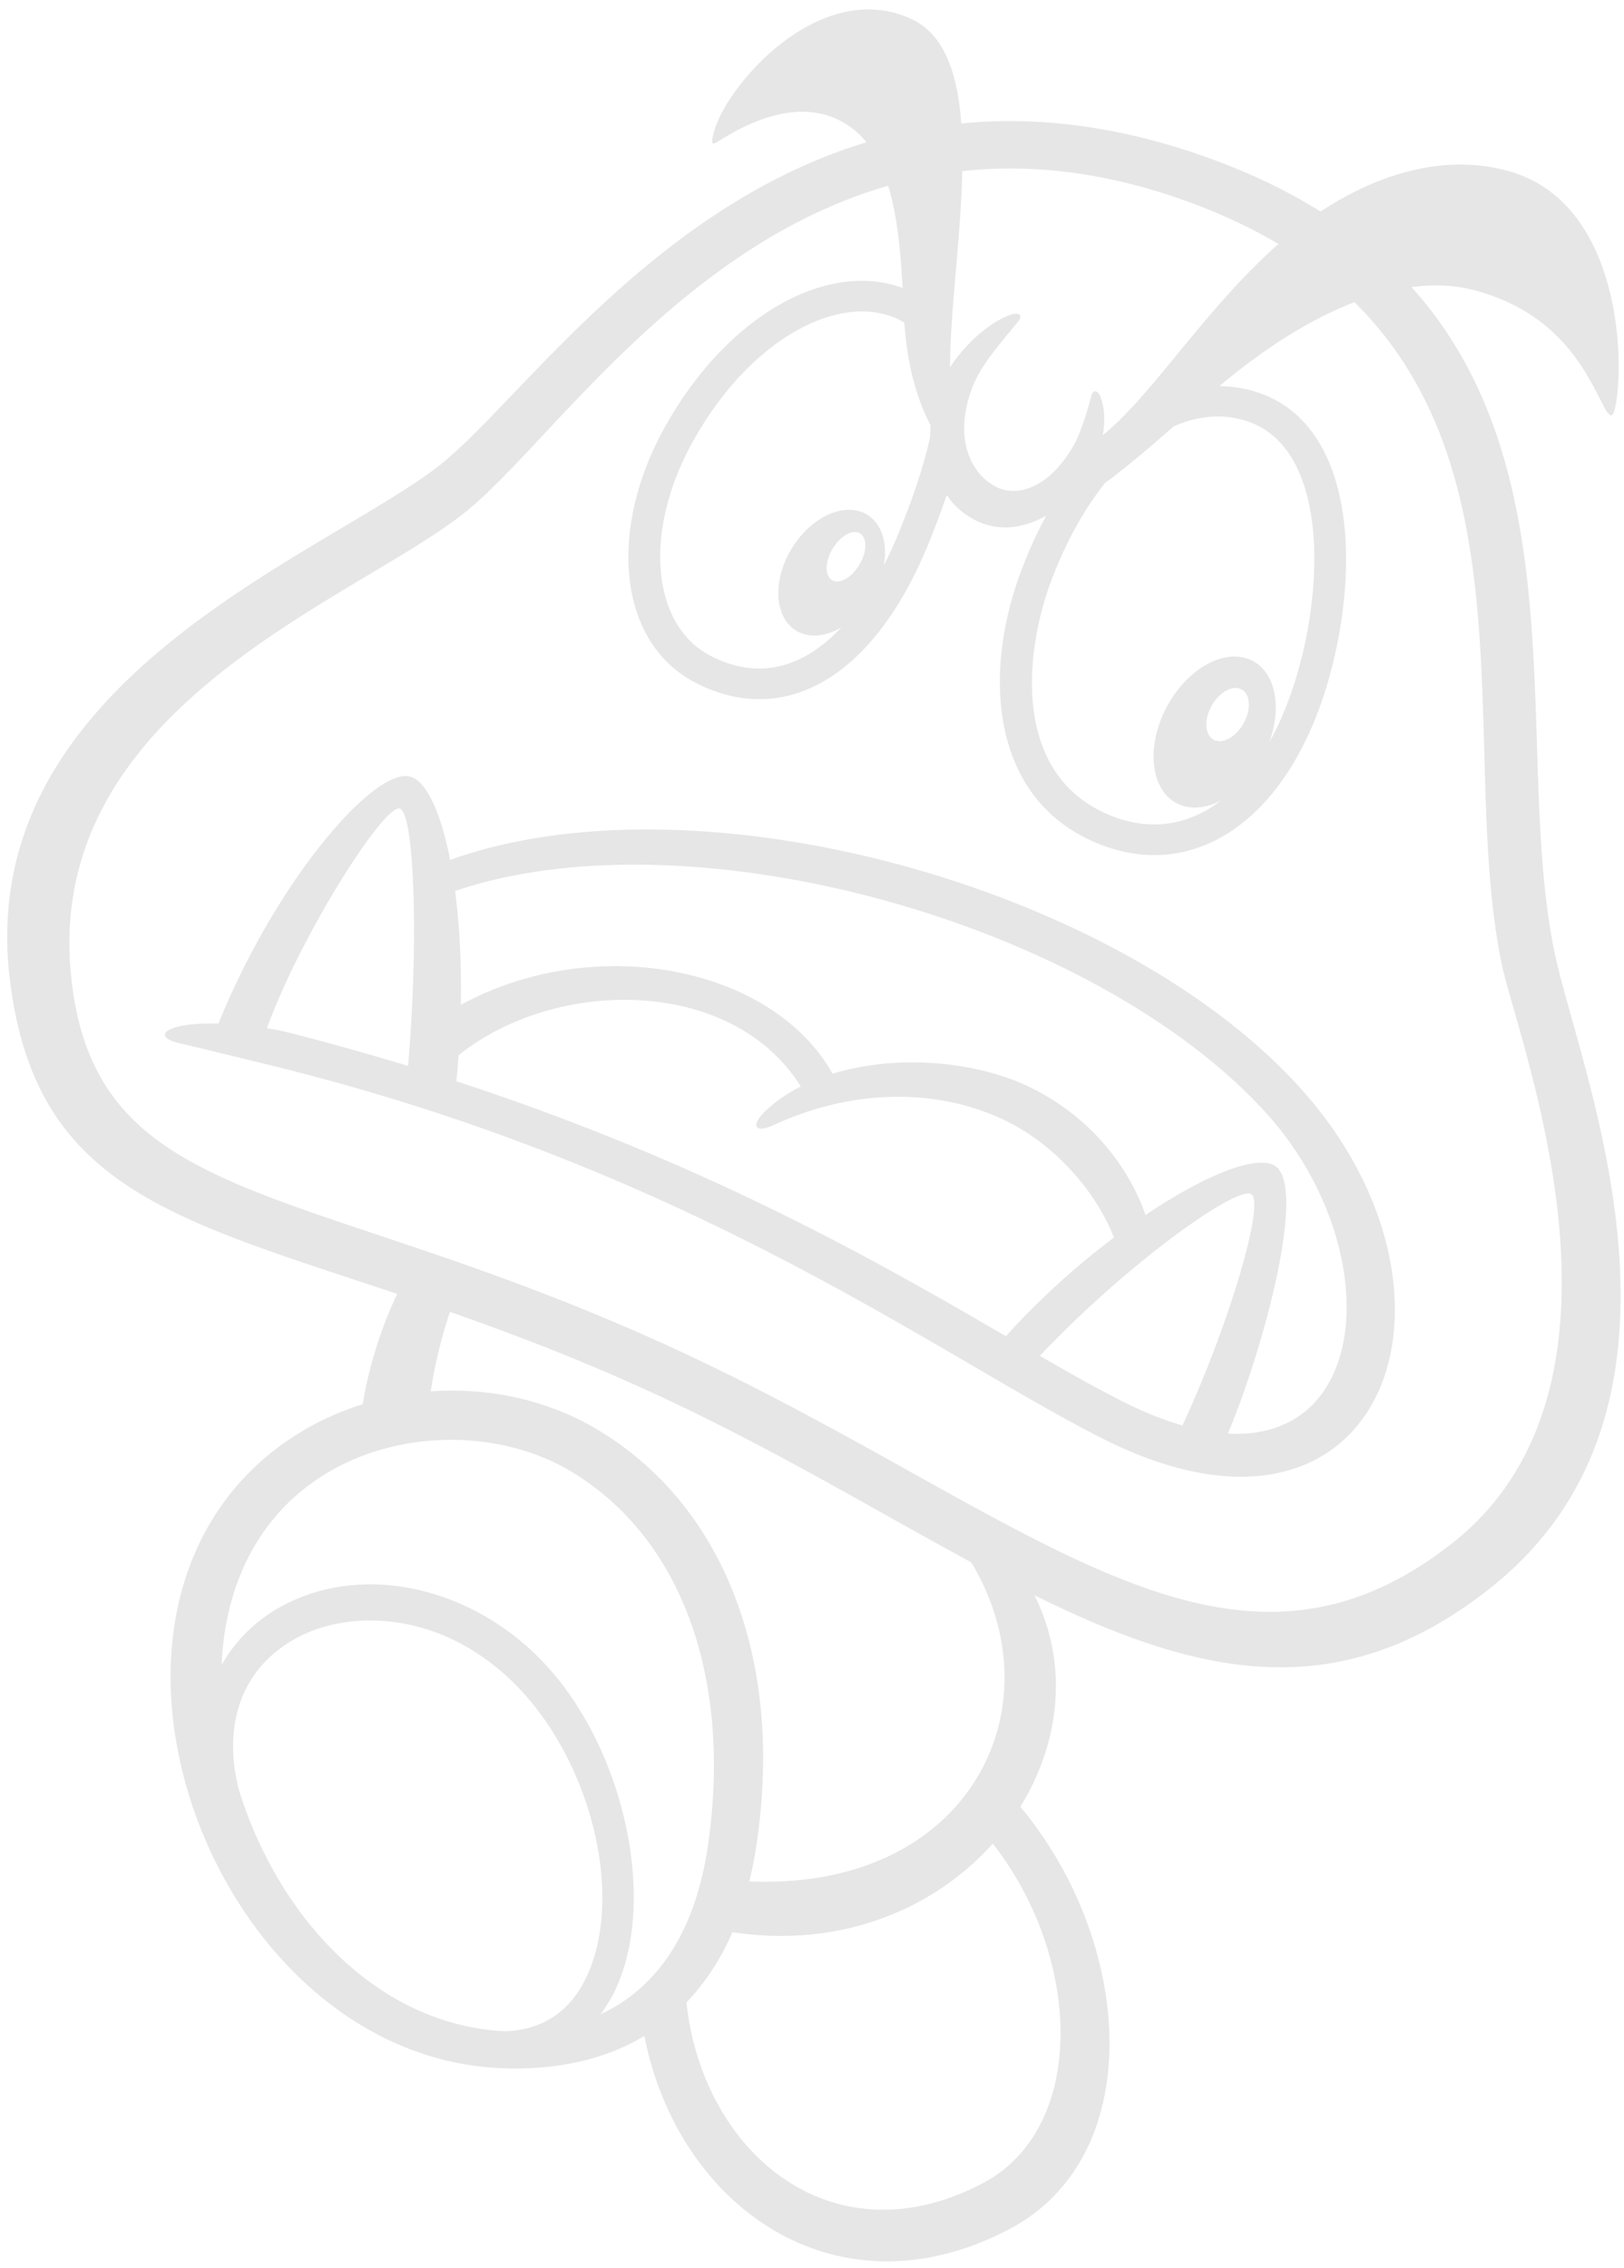 <svg width="106" height="148" viewBox="0 0 106 148" xmlns="http://www.w3.org/2000/svg"><path d="M80.148 93.562c2.488-5.985 5.13-16.21 3.063-17.477-1.222-.749-4.601.628-8.443 3.212-.983-2.864-3.324-6.229-7.393-8.269-3.576-1.791-8.83-2.244-13.03-.952-3.977-7.053-15.572-9.24-24.266-4.495.05-2.752-.092-5.274-.374-7.434 15.453-5.231 41.617 2.047 52.915 14.469 7.638 8.397 7.12 21.47-2.472 20.946M67.87 88.487c5.788-6.114 12.957-11.185 13.818-10.54.873.654-1.547 8.733-4.51 15.085-1.169-.336-2.435-.834-3.802-1.519-1.66-.83-3.486-1.86-5.506-3.026m-50.45-21.38c2.287-6.261 7.678-14.626 8.668-14.34.982.283 1.233 8.873.547 16.802a174.189 174.189 0 0 0-7.877-2.2 16.298 16.298 0 0 0-1.338-.263m33.08 6.318c5.428-2.505 10.996-2.319 15.17-.265 3.873 1.905 6.23 5.434 7.035 7.609-2.417 1.824-4.894 4.04-7.047 6.439-8.209-4.77-19.478-11.282-35.87-16.638.056-.573.102-1.139.141-1.7 6.477-5.164 17.923-5.065 22.337 2.039a9.853 9.853 0 0 0-2.216 1.518c-1.099 1.012-.816 1.583.45.998M29.38 56.123c-.62-3.188-1.588-5.226-2.67-5.452-2.343-.49-8.646 6.754-12.453 16.132-.742-.019-1.48.005-2.138.101-1.453.212-1.964.81-.41 1.18 2.505.596 5.412 1.305 6.506 1.578 27.06 6.748 42.86 18.697 53.691 24.195 18.427 9.354 25.235-9.36 12.894-22.928-12.007-13.202-39.345-20.584-55.42-14.806m65.434 44.572c-14.664 11.58-27.416-1.638-49.663-12.145C20.39 76.858 6.24 79.274 4.644 63.728 2.837 46.112 23.17 39.182 30.345 33.447c5.442-4.35 13.977-17.405 27.625-21.324.643 2.092.828 4.558.94 6.666a7.702 7.702 0 0 0-2.643-.46c-4.654 0-9.677 3.741-12.932 9.654-3.651 6.634-3.042 14.026 2.175 16.635 5.712 2.856 11.504-.369 15.077-9.098.416-1.015.83-2.1 1.205-3.211a4.908 4.908 0 0 0 2.27 1.821c1.389.547 2.896.285 4.225-.478a28.981 28.981 0 0 0-1.655 3.664c-2.476 6.628-1.976 14.642 4.718 17.605 6.642 2.94 13.159-1.572 15.632-11.555 1.806-7.29 1.097-15.585-4.691-17.686a8.103 8.103 0 0 0-2.703-.48c3.126-2.622 6.096-4.431 8.816-5.478C99.9 31.045 95.276 49.527 98.005 62.86c1.04 5.071 9.989 27.425-3.19 37.835m-45.907 22.094c.163-.665.304-1.35.417-2.065 1.947-12.279-2.059-22.582-10.479-27.51-3.218-1.882-7.006-2.672-10.73-2.408a30.62 30.62 0 0 1 1.254-5.186c4.37 1.528 9.189 3.37 14.428 5.843 7.208 3.405 13.633 7.277 19.595 10.5 5.697 9.418-.045 21.428-14.485 20.826m15.251 19.69c-9.838 5.183-18.294-1.97-19.355-11.792 1.223-1.27 2.23-2.804 3.004-4.586 7.149 1.086 13.22-1.563 16.993-5.78 5.861 7.478 6.137 18.587-.642 22.158m-48.587-25.736c-1.096-4.447.367-8.04 3.878-9.89 3.52-1.854 9.463-1.676 14.194 3.093 4.973 5.01 7.128 13.846 4.622 19.107-1.074 2.25-2.86 3.43-5.304 3.517-8.595-.435-14.933-7.777-17.39-15.827m21.549-20.8c7.257 4.247 10.663 13.356 9.107 24.367-.899 6.37-3.774 9.634-7.026 11.15.357-.475.675-1 .949-1.575 2.82-5.916.547-16.13-4.943-21.663-4.703-4.74-11.566-6.164-16.69-3.464-1.784.939-3.145 2.286-4.053 3.91.03-.707.095-1.404.197-2.085 1.886-12.502 15.062-14.967 22.459-10.64m19.371-62.412c-1.487-.791-3.682.289-4.902 2.413-1.22 2.123-1.003 4.486.485 5.277.824.439 1.865.3 2.837-.268-2.266 2.41-5.125 3.555-8.445 1.894-4.002-2.001-4.453-8.198-1.299-13.93 3.772-6.853 9.631-9.831 13.394-8.113.168.077.32.17.47.262.014.197.028.388.044.566.248 2.79.96 4.8 1.672 6.134a8.45 8.45 0 0 0-.036.743c-.385 1.782-1.068 3.867-2.056 6.28a26.544 26.544 0 0 1-.969 2.107c.266-1.478-.15-2.81-1.195-3.365m-2.158 4.346c-.496-.264-.502-1.168-.014-2.018.49-.851 1.288-1.327 1.784-1.063.497.264.503 1.168.014 2.018-.49.851-1.288 1.327-1.784 1.063m27.478 5.284c-1.704-.95-4.216.347-5.614 2.897-1.397 2.549-1.149 5.386.555 6.336.86.48 1.926.385 2.951-.153-2.177 1.672-4.762 2.073-7.487.867-6.285-2.782-5.241-10.812-3.633-15.118.978-2.618 2.2-4.783 3.552-6.48 1.304-.942 2.883-2.285 4.46-3.675 1.673-.747 3.375-.864 4.962-.288 4.583 1.663 4.95 9.126 3.406 15.356-.526 2.126-1.248 3.992-2.123 5.554.828-2.239.445-4.474-1.029-5.296m-.656 4.073c-.516.9-1.394 1.363-1.96 1.032-.568-.33-.61-1.327-.096-2.228.517-.9 1.393-1.362 1.961-1.031.567.33.611 1.327.095 2.227m-3.614-34.071c2.216.806 4.17 1.734 5.9 2.765-4.757 4.193-8.168 9.79-11.464 12.483.156-.877.14-1.778-.16-2.538-.16-.405-.476-.47-.588-.033-.242.948-.68 2.433-1.228 3.36-1.516 2.567-3.505 3.26-4.91 2.61-1.566-.723-2.915-2.99-1.67-6.413.525-1.445 1.584-2.65 3.036-4.413.327-.397.078-.605-.415-.466-1.396.443-3.056 1.93-4.033 3.457 0-3.586.706-8.453.799-12.805 4.419-.483 9.311.022 14.733 1.993m24.065 49.616c-2.955-12.738 1.674-31.682-9.477-44.041 1.474-.195 2.842-.127 4.082.2 5.81 1.53 7.469 5.721 8.494 7.626.406.755.563.69.716.028.626-2.71.492-13.38-6.997-15.438-4.234-1.163-8.607.259-12.23 2.655-2.16-1.354-4.654-2.561-7.549-3.586-5.862-2.076-11.144-2.631-15.902-2.165-.237-3.22-1.086-5.81-3.253-6.816-5.96-2.77-12.188 4.374-12.932 7.517-.185.786-.028.684.432.4 1.453-.899 5.697-3.408 8.973-.5.214.19.41.4.592.627-14.255 4.31-22.984 17.438-28.145 21.3C20.42 36.568-1.71 44.684.645 63.95c1.657 13.548 10.552 15.565 25.279 20.494-.984 2.067-1.857 4.716-2.246 7.2-6.02 1.884-11.134 6.748-12.301 14.482-1.93 12.79 7.866 28.969 22.285 28.87 3.264 0 6.079-.731 8.398-2.12 2.19 11.172 12.564 18.536 23.83 12.601 9.044-4.764 8.126-18.674.709-27.56 2.583-4.181 3.177-9.291.921-13.805 10.645 5.275 19.957 7.43 29.937-.617 14.522-11.71 6.016-32.665 4.15-40.715" fill="#000" fill-rule="evenodd" opacity=".1"/></svg>
